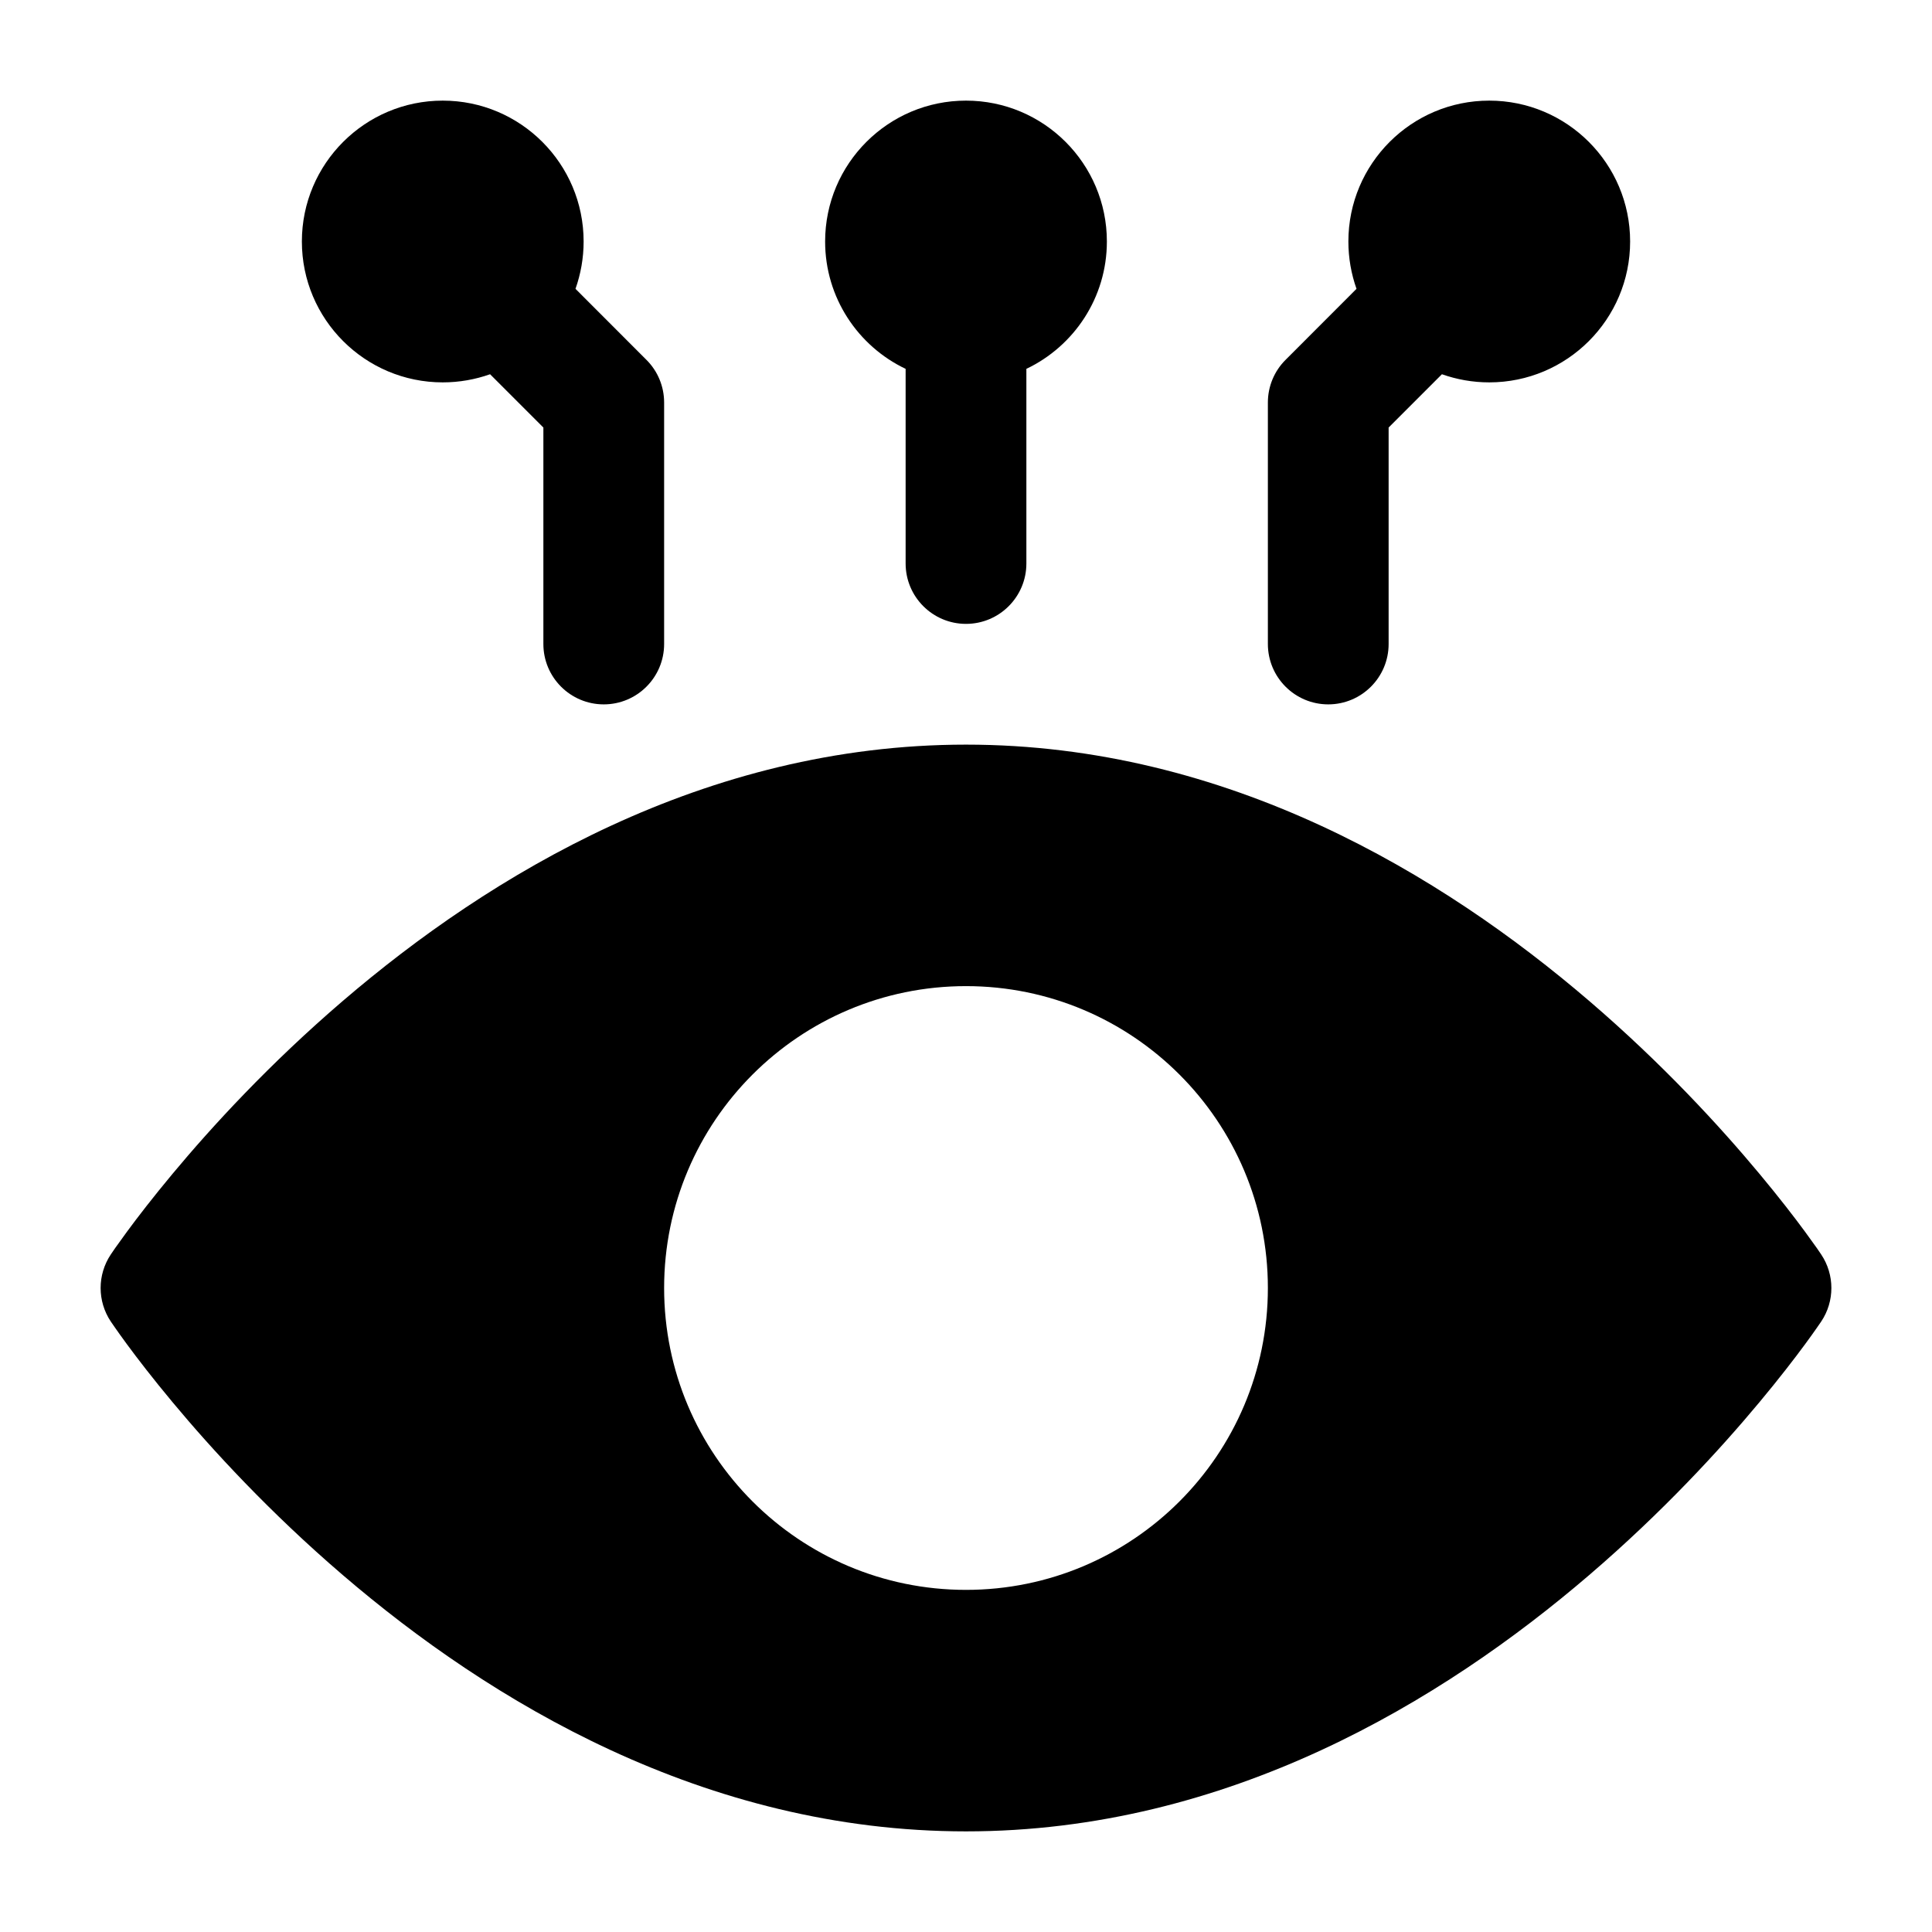 <svg width="24" height="24" viewBox="0 0 24 24" xmlns="http://www.w3.org/2000/svg">
    <path fill-rule="evenodd" clip-rule="evenodd" d="M18.5 1.25C17.534 1.25 16.75 2.034 16.75 3C16.75 3.206 16.786 3.404 16.851 3.588L15.97 4.47C15.829 4.61 15.75 4.801 15.75 5V8C15.75 8.414 16.086 8.75 16.5 8.75C16.914 8.75 17.25 8.414 17.25 8V5.311L17.912 4.649C18.096 4.714 18.294 4.75 18.5 4.75C19.466 4.75 20.25 3.966 20.25 3C20.25 2.034 19.466 1.25 18.5 1.25ZM22.42 16.703C22.484 16.616 22.534 16.546 22.568 16.497L22.624 16.416C22.792 16.165 22.792 15.836 22.624 15.584L22.568 15.502C22.534 15.454 22.484 15.384 22.42 15.297C22.291 15.122 22.102 14.876 21.857 14.582C21.369 13.996 20.652 13.214 19.738 12.431C17.922 10.874 15.253 9.25 12 9.25C8.747 9.25 6.078 10.874 4.262 12.431C3.348 13.214 2.631 13.996 2.143 14.582C1.898 14.876 1.709 15.122 1.58 15.297C1.516 15.384 1.466 15.454 1.432 15.502L1.376 15.584C1.208 15.836 1.208 16.164 1.376 16.416L1.432 16.497C1.466 16.546 1.516 16.616 1.58 16.703C1.709 16.878 1.898 17.124 2.143 17.418C2.631 18.004 3.348 18.786 4.262 19.569C6.078 21.126 8.747 22.75 12 22.75C15.253 22.75 17.922 21.126 19.738 19.569C20.652 18.786 21.369 18.004 21.857 17.418C22.102 17.124 22.291 16.878 22.42 16.703ZM8.25 16C8.25 18.071 9.929 19.75 12 19.75C14.071 19.75 15.75 18.071 15.75 16C15.75 13.929 14.071 12.25 12 12.25C9.929 12.25 8.25 13.929 8.25 16ZM10.25 3C10.25 2.034 11.034 1.25 12 1.25C12.966 1.25 13.75 2.034 13.75 3C13.75 3.698 13.341 4.301 12.75 4.582V7C12.75 7.414 12.414 7.75 12 7.75C11.586 7.75 11.25 7.414 11.25 7V4.582C10.659 4.301 10.25 3.698 10.25 3ZM5.5 1.25C4.534 1.25 3.75 2.034 3.75 3C3.75 3.966 4.534 4.75 5.5 4.75C5.706 4.75 5.904 4.714 6.088 4.649L6.75 5.311V8C6.75 8.414 7.086 8.75 7.5 8.75C7.914 8.75 8.25 8.414 8.25 8V5C8.25 4.801 8.171 4.61 8.03 4.47L7.149 3.588C7.214 3.404 7.25 3.206 7.25 3C7.25 2.034 6.466 1.25 5.5 1.25Z"/>
</svg>
